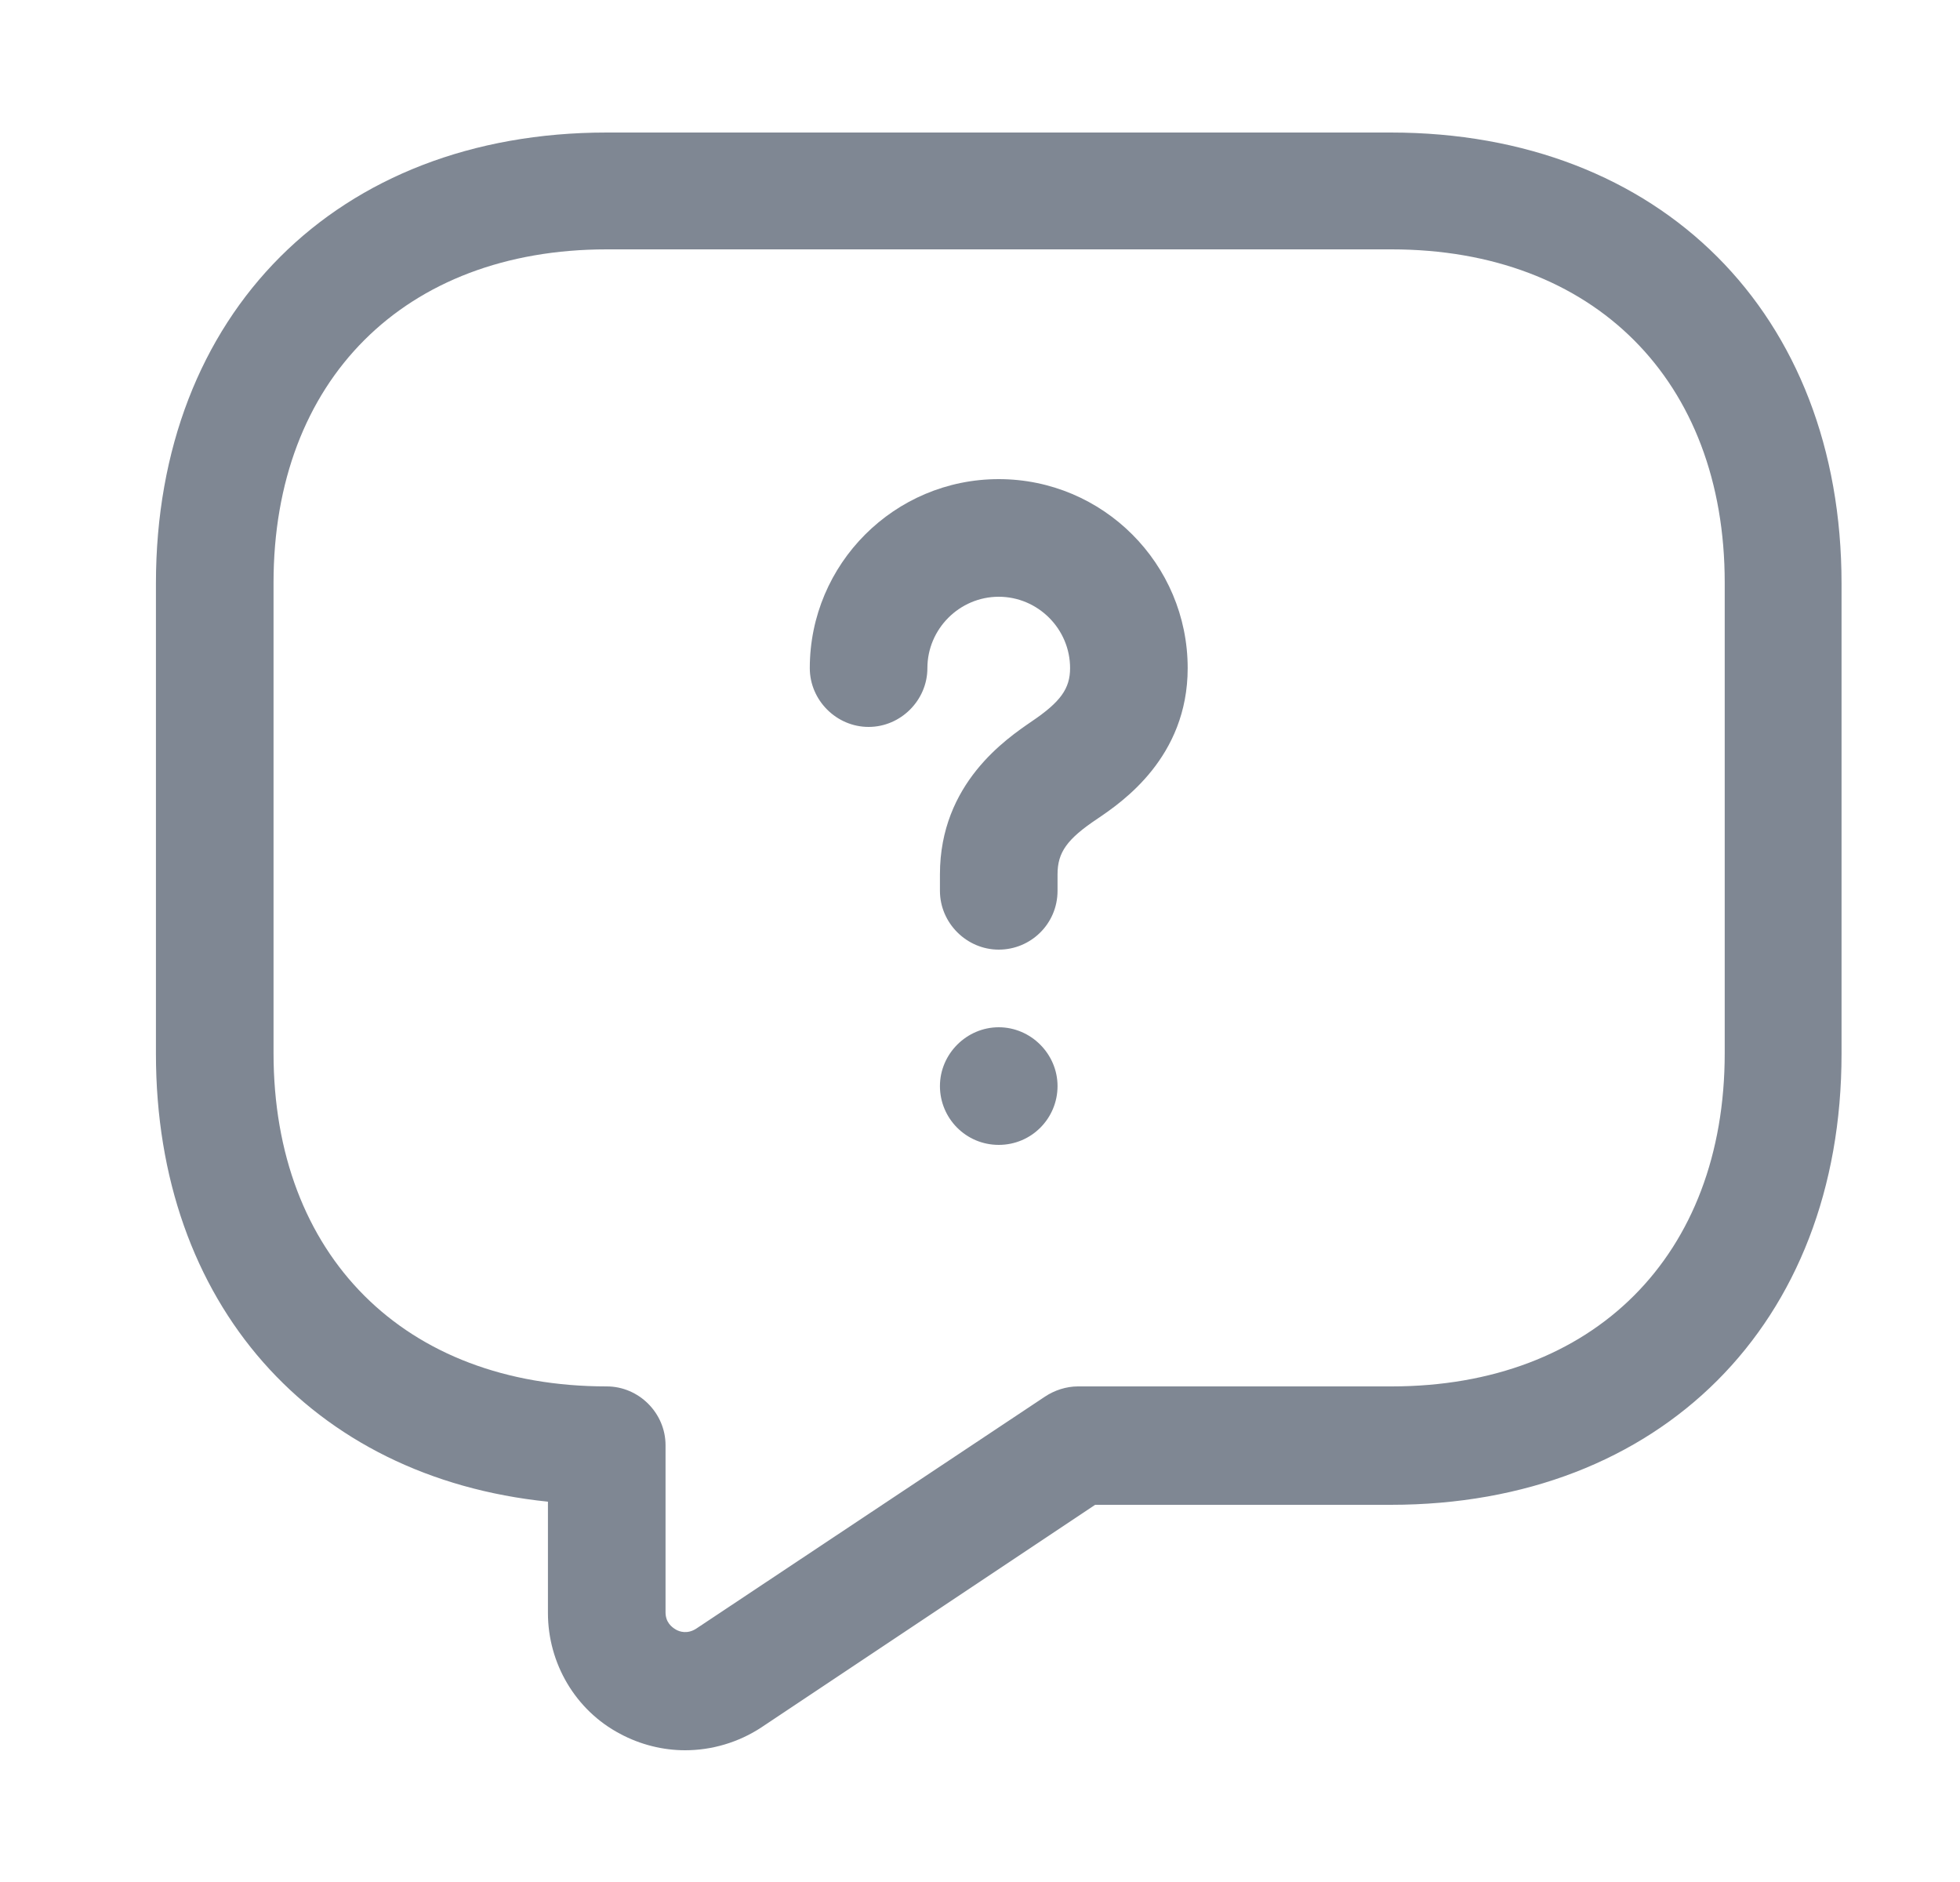 <svg width="25" height="24" viewBox="0 0 25 24" fill="none" xmlns="http://www.w3.org/2000/svg">
<path d="M8.739 22.32C8.459 22.32 8.169 22.25 7.909 22.11C7.339 21.81 6.989 21.21 6.989 20.57V19.15C3.969 18.84 1.989 16.62 1.989 13.44V7.44C1.989 4 4.299 1.69 7.739 1.69H17.739C21.179 1.69 23.489 4 23.489 7.44V13.44C23.489 16.88 21.179 19.19 17.739 19.19H13.969L9.709 22.03C9.419 22.22 9.079 22.32 8.739 22.32ZM7.739 3.18C5.159 3.18 3.489 4.85 3.489 7.43V13.43C3.489 16.01 5.159 17.68 7.739 17.68C8.149 17.68 8.489 18.02 8.489 18.43V20.56C8.489 20.69 8.569 20.75 8.619 20.78C8.669 20.81 8.769 20.84 8.879 20.77L13.329 17.81C13.449 17.73 13.599 17.68 13.749 17.68H17.749C20.329 17.68 21.999 16.01 21.999 13.43V7.43C21.999 4.85 20.329 3.18 17.749 3.18H7.739Z" fill="#7F8793"/>
<path d="M12.739 12.11C12.329 12.11 11.989 11.77 11.989 11.36V11.15C11.989 9.99 12.839 9.42 13.159 9.2C13.529 8.95 13.649 8.78 13.649 8.52C13.649 8.02 13.239 7.61 12.739 7.61C12.239 7.61 11.829 8.02 11.829 8.52C11.829 8.93 11.489 9.27 11.079 9.27C10.669 9.27 10.329 8.93 10.329 8.52C10.329 7.19 11.409 6.11 12.739 6.11C14.069 6.11 15.149 7.19 15.149 8.52C15.149 9.66 14.309 10.23 13.999 10.44C13.609 10.7 13.489 10.87 13.489 11.15V11.36C13.489 11.78 13.149 12.11 12.739 12.11Z" fill="#7F8793"/>
<path d="M12.739 14.6C12.319 14.6 11.989 14.26 11.989 13.85C11.989 13.44 12.329 13.1 12.739 13.1C13.149 13.1 13.489 13.44 13.489 13.85C13.489 14.26 13.159 14.6 12.739 14.6Z" fill="#7F8793"/>
</svg>
